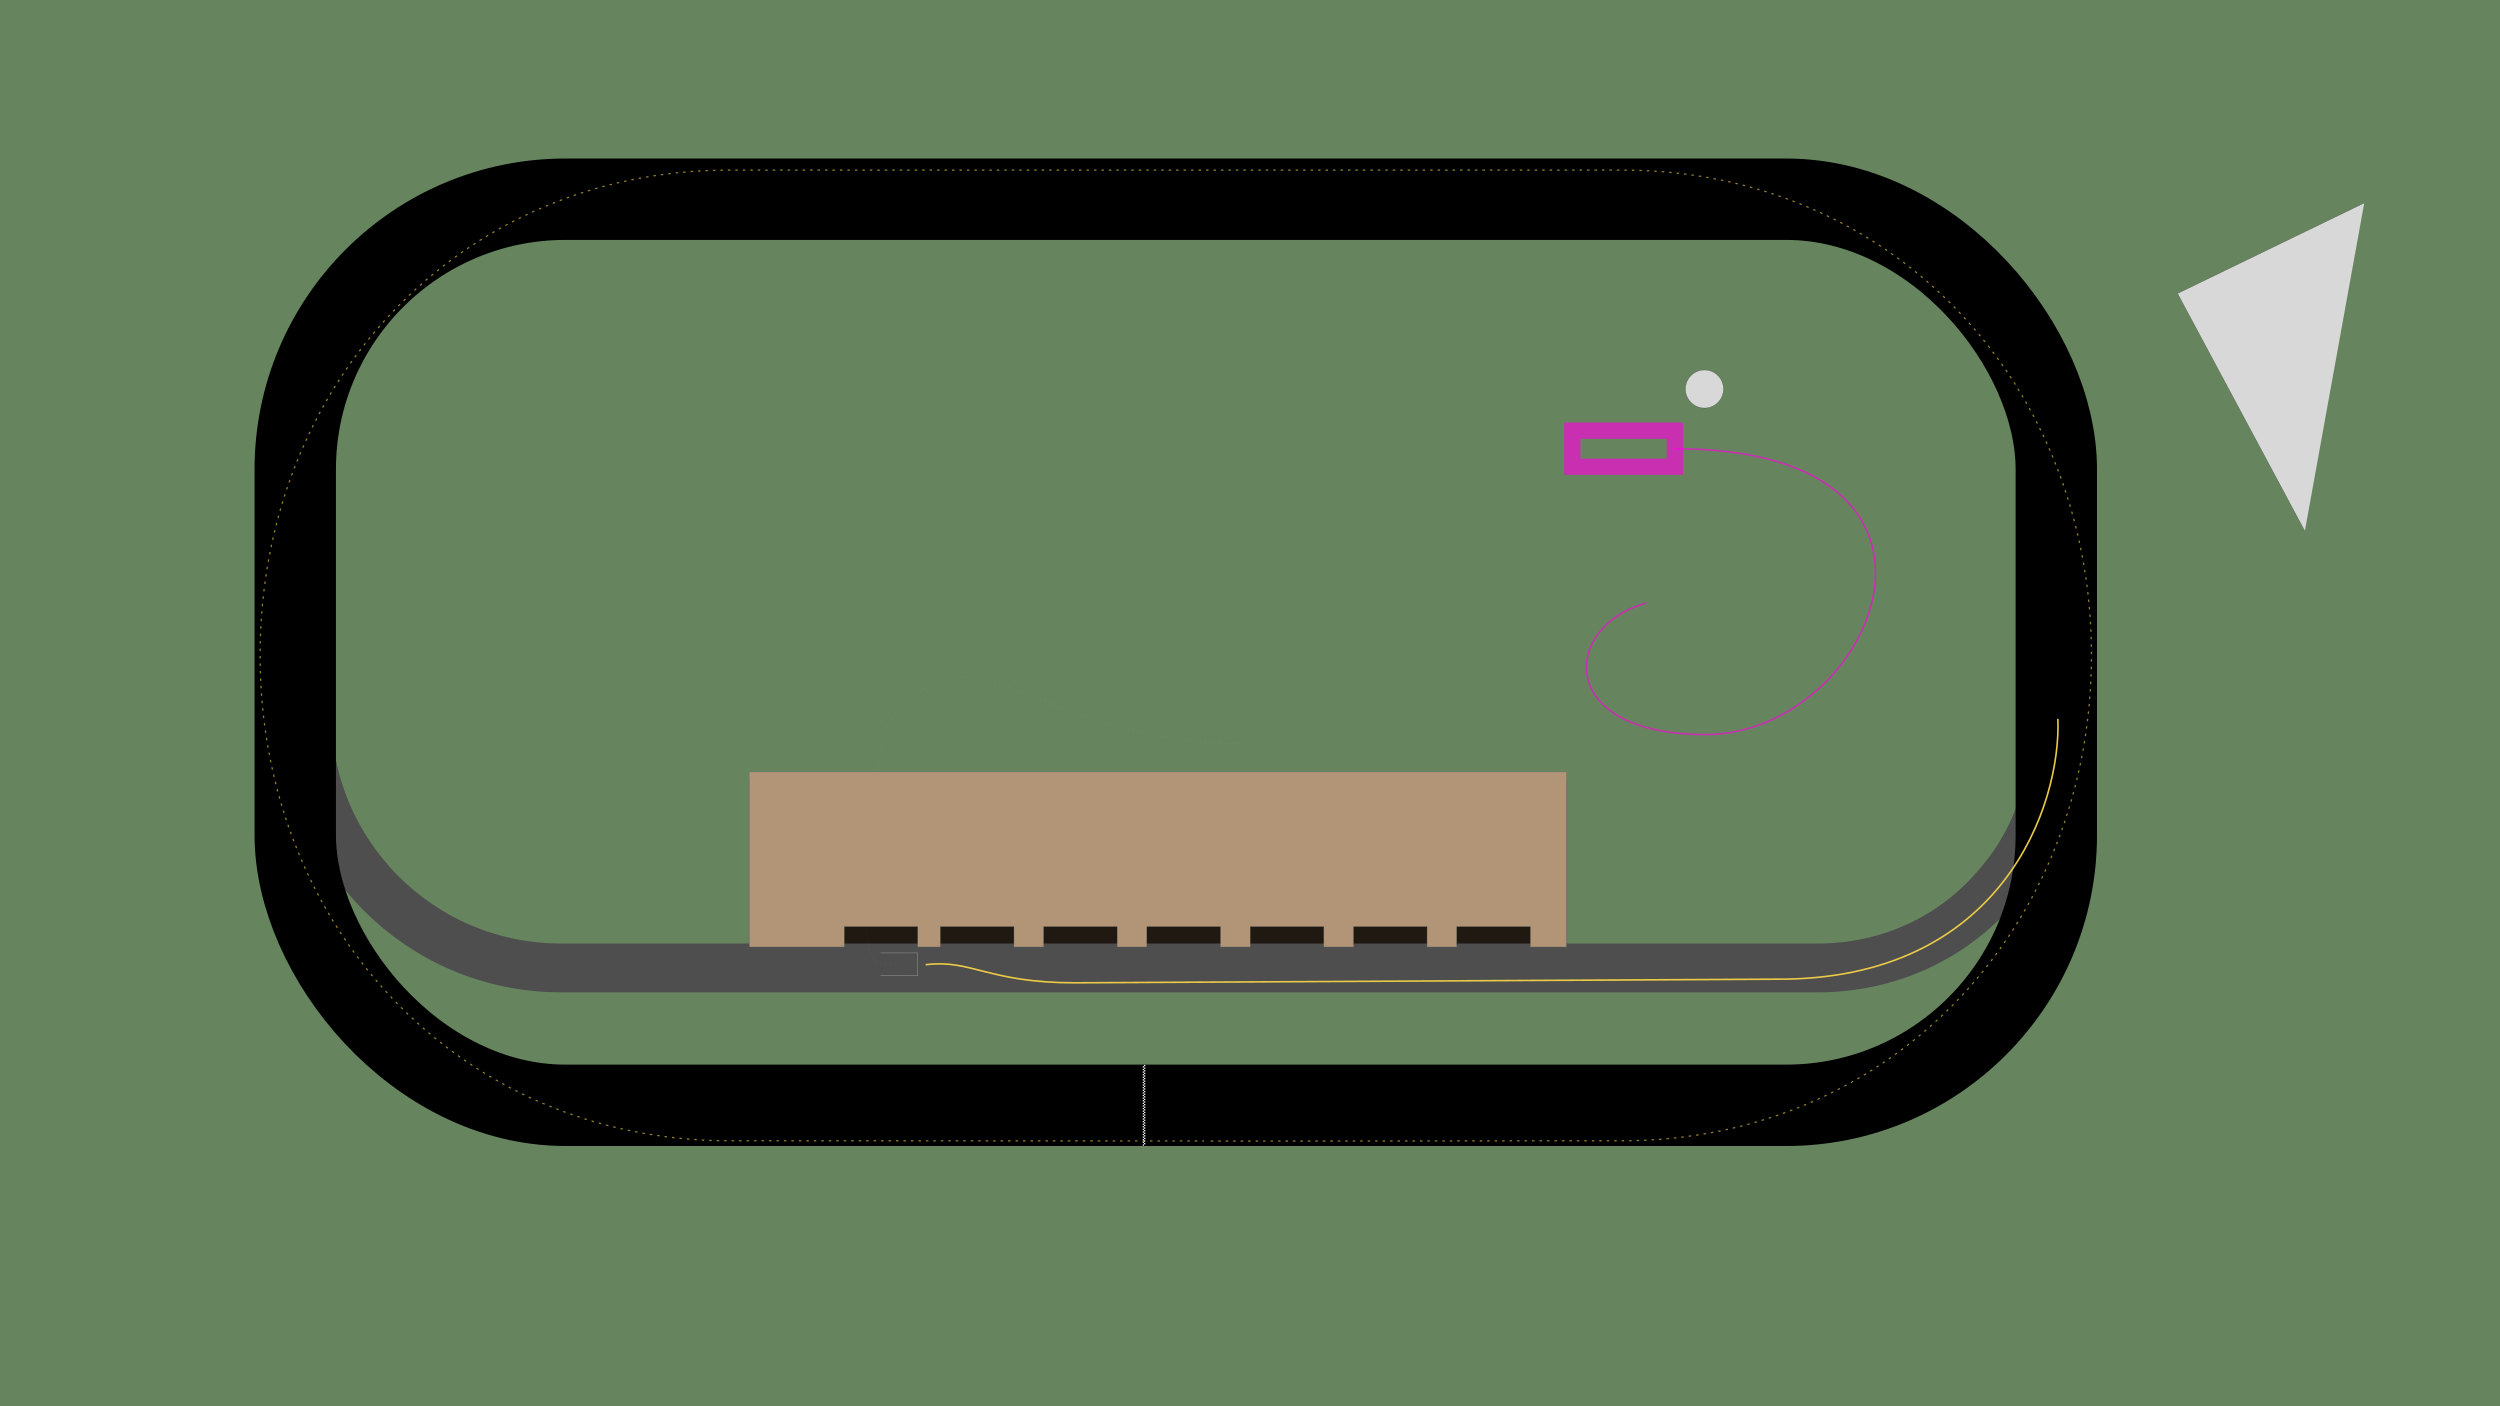 <?xml version="1.0" encoding="utf-8"?>
<svg width="15360" height="8640" viewBox="0 0 15360 8640" version="1.1" id="svg5" xmlns="http://www.w3.org/2000/svg">
  <rect x="0" y="0" width="15360" height="8640" fill="#333333" stroke="none"/>
  <defs id="defs2asd54654">
    <style id="style2">@media screen and (-webkit-min-device-pixel-ratio:0) {
:root &gt; g {display: none!important; opacity: 0;}
:root &gt; g:target {display: block!important; opacity: 1;}
       }</style>
  </defs>
  <g id="world" style="display:inline">
    <desc id="desc4">Contains ground level artwork</desc>
    <rect style="opacity:0.645;fill:#82b276;fill-opacity:1;stroke-width:1040;stroke-miterlimit:4.3;paint-order:markers fill stroke" id="rect1" width="15360" height="8640" x="0" y="0"/>
    <path id="path9" style="display:inline;fill:#201912;fill-opacity:1;stroke:#6b6b6b;stroke-width:10.001;stroke-linecap:square;stroke-miterlimit:4.3;stroke-dasharray:none;stroke-opacity:1;paint-order:markers fill stroke" d="m 4604,4803 v 1075 h 5020 v -1075 z"/>
    <rect style="opacity:0.645;fill:none;stroke:#ff00df;stroke-width:100.013;stroke-linecap:square;stroke-miterlimit:4.3;paint-order:markers fill stroke" id="rect2" width="221.5" height="629.5" x="2646" y="-10290" transform="rotate(90)"/>
    <path style="opacity:0.645;fill:none;stroke:#ff00df;stroke-width:10.001;stroke-linecap:square;stroke-miterlimit:4.3;stroke-dasharray:none;paint-order:markers fill stroke" d="M 10290 2757 C 12260 2757 11520 4513 10480 4513 C 9550 4513 9597.619 3850.867 10106.817 3707.401" id="garageboxpath"/>
    <ellipse style="fill: rgb(216, 216, 216); stroke: rgb(0, 0, 0);" cx="10472.29" cy="2390.155" rx="116.841" ry="116.841" id="garagebox"/>
  </g>
  <g id="track" style="display:inline">
    <desc id="desc6">Contains track artwork (usually just the asfalt and kerbs) </desc>
    <path id="pitlane-surface" style="display:inline;fill:none;fill-opacity:0.219;stroke:#4e4e4e;stroke-width:300;stroke-miterlimit:4.3;stroke-dasharray:none;paint-order:markers fill stroke" d="m 12620,4498 c 0,367 -130,701 -360,957 -260,302 -650,492 -1090,492 h -1020 -5866 -837 c -866,0 -1562,-701 -1562,-1564"/>
    <rect style="fill:none;fill-opacity:0.219;stroke:#000000;stroke-width:500.064;stroke-miterlimit:4.3;stroke-dasharray:none;stroke-opacity:1;paint-order:markers fill stroke" id="track_surface" width="10820" height="5567" x="1814" y="1224" rx="1660" ry="1660"/>
    <path id="pitlane" style="fill:none;fill-opacity:0.219;stroke:#eacb47;stroke-width:10.001;stroke-miterlimit:4.3;stroke-dasharray:none;stroke-opacity:1;paint-order:markers fill stroke" d="M 5687.402 5927.349 C 5967.863 5892.265 6070.767 6038.459 6603.16 6038.459 L 10905.858 6016.024 C 12308.342 6028.891 12664.865 4936.564 12643.461 4416.591"/>
    <path id="racetrack" style="opacity:0.635;fill:none;fill-opacity:0.219;stroke:#eacb47;stroke-width:7.65;stroke-miterlimit:4.3;stroke-dasharray:15.301, 30.601;stroke-dashoffset:0;stroke-opacity:1;paint-order:markers" d="m 7439,7011 2526,-2 c 1675,-1 2885,-1332 2885,-2983 0,-1651 -1210,-2981 -2885,-2981 h -5483 c -1674,0 -2884,1330 -2884,2981 0,1651 1210,2982 2884,2983 l 2915,1">
      <desc id="desc1">This &lt;path&gt; element is what gets converted to waypoints for the racing line. 
Same goes for the pitlane &lt;path&gt; element, but for the pitlane.

The path control points in inkscape don't match up with my in-game waypoints
 generated from this path though. 

That's because of 
path.getTotalLength() and
path.getPointAtLength(length) functions. 

They'll return x and y coordinates in user units (ie, pixels rendered to display)

Initially I just looped through the path at randomly chosen interval because 
I didn't understand the user units entirely but when noticing my interval was 
set to 200 and the generated waypoints were all almost exactly 
one car's length (230px) spread apart, things clicked.  
(and so I set them 2 car lengths apart for now.)</desc>
    </path>
    <path id="pitboxarea" style="fill:none;stroke:#ffffff;stroke-width:1.411;stroke-miterlimit:4.3;stroke-dasharray:11.284, 1.411;stroke-dashoffset:1.411;stroke-opacity:1;paint-order:markers fill stroke" d="m 5410,5855 h 229 v 140 h -229"/>
    <path id="pitbox" style="opacity:0.209;fill:none;stroke:#f8f8f8;stroke-width:5.001;stroke-miterlimit:4.3;stroke-dasharray:10.001, 20.003;stroke-opacity:0.229;paint-order:markers fill stroke" d="m 7680,4571 c -1369,0 -1650,-806 -2203,-158 -76,89 -207,989 -140,1406 20,128 110,106 235,106"/>
  </g>
  <g id="elevated" style="display:inline">
    <desc id="desc7">Contains artwork on a layer above the player. This could be buildings, tunnels, trusses, trees etc.</desc>
    <path id="rect6" style="opacity:1;fill:#b29576;fill-opacity:1;stroke:#6b6b6b;stroke-width:2;stroke-linecap:square;stroke-miterlimit:4.3;stroke-dasharray:none;stroke-opacity:1;paint-order:markers fill stroke" d="m 4604,4743 v 1075 h 583 v -125 h 452 v 125 h 138 v -125 h 453 v 125 h 182 v -125 h 452 v 125 h 182 v -125 h 453 v 125 h 182 v -125 h 453 v 125 h 182 v -125 h 452 v 125 h 182 v -125 h 453 v 125 h 221 v -1075 z"/>
    <path style="fill: rgb(216, 216, 216); stroke: rgb(0, 0, 0);" d="M 14161.036 3262.734 L 13379.139 1803.191 L 14525.922 1247.175" id="path2"/>
  </g>
  <path id="rect5" style="opacity:1;fill:#ffffff;stroke-width:0;paint-order:markers fill stroke" d="m 7029,6783 v 8 h 8 v -8 z m 0,8 h -8 v 8 h 8 z m 0,8 v 8 h 8 v -8 z m 0,8 h -8 v 8 h 8 z m 0,8 v 8 h 8 v -8 z m 0,8 h -8 v 8 h 8 z m 0,8 v 8 h 8 v -8 z m 0,8 h -8 v 8 h 8 z m 0,8 v 8 h 8 v -8 z m 0,8 h -8 v 8 h 8 z m 0,8 v 8 h 8 v -8 z m 0,8 h -8 v 8 h 8 z m 0,8 v 8 h 8 v -8 z m 0,8 h -8 v 8 h 8 z m 0,8 v 8 h 8 v -8 z m 0,8 h -8 v 8 h 8 z m 0,8 v 8 h 8 v -8 z m 0,8 h -8 v 8 h 8 z m 0,8 v 8 h 8 v -8 z m 0,8 h -8 v 8 h 8 z m 0,8 v 8 h 8 v -8 z m 0,8 h -8 v 8 h 8 z m 0,8 v 8 h 8 v -8 z m 0,8 h -8 v 8 h 8 z m 0,8 v 8 h 8 v -8 z m 0,8 h -8 v 8 h 8 z m 0,8 v 8 h 8 v -8 z m 0,8 h -8 v 8 h 8 z m 0,8 v 8 h 8 v -8 z m 0,8 h -8 v 8 h 8 z m 0,8 v 8 h 8 v -8 z m 0,8 h -8 v 8 h 8 z"/>
  <path id="path12" style="opacity:1;fill:#ffffff;stroke-width:0;paint-order:markers fill stroke" d="m 7021,6543 h 8 z m 8,0 v 8 h 8 v -8 z m 0,8 h -8 v 8 h 8 z m 0,8 v 8 h 8 v -8 z m 0,8 h -8 v 8 h 8 z m 0,8 v 8 h 8 v -8 z m 0,8 h -8 v 8 h 8 z m 0,8 v 8 h 8 v -8 z m 0,8 h -8 v 8 h 8 z m 0,8 v 8 h 8 v -8 z m 0,8 h -8 v 8 h 8 z m 0,8 v 8 h 8 v -8 z m 0,8 h -8 v 8 h 8 z m 0,8 v 8 h 8 v -8 z m 0,8 h -8 v 8 h 8 z m 0,8 v 8 h 8 v -8 z m 0,8 h -8 v 8 h 8 z m 0,8 v 8 h 8 v -8 z m 0,8 h -8 v 8 h 8 z m 0,8 v 8 h 8 v -8 z m 0,8 h -8 v 8 h 8 z m 0,8 v 8 h 8 v -8 z m 0,8 h -8 v 8 h 8 z m 0,8 v 8 h 8 v -8 z m 0,8 h -8 v 8 h 8 z m 0,8 v 8 h 8 v -8 z m 0,8 h -8 v 8 h 8 z m 0,8 v 8 h 8 v -8 z m 0,8 h -8 v 8 h 8 z m 0,8 v 8 h 8 v -8 z m 0,8 h -8 v 8 h 8 z"/>
</svg>
